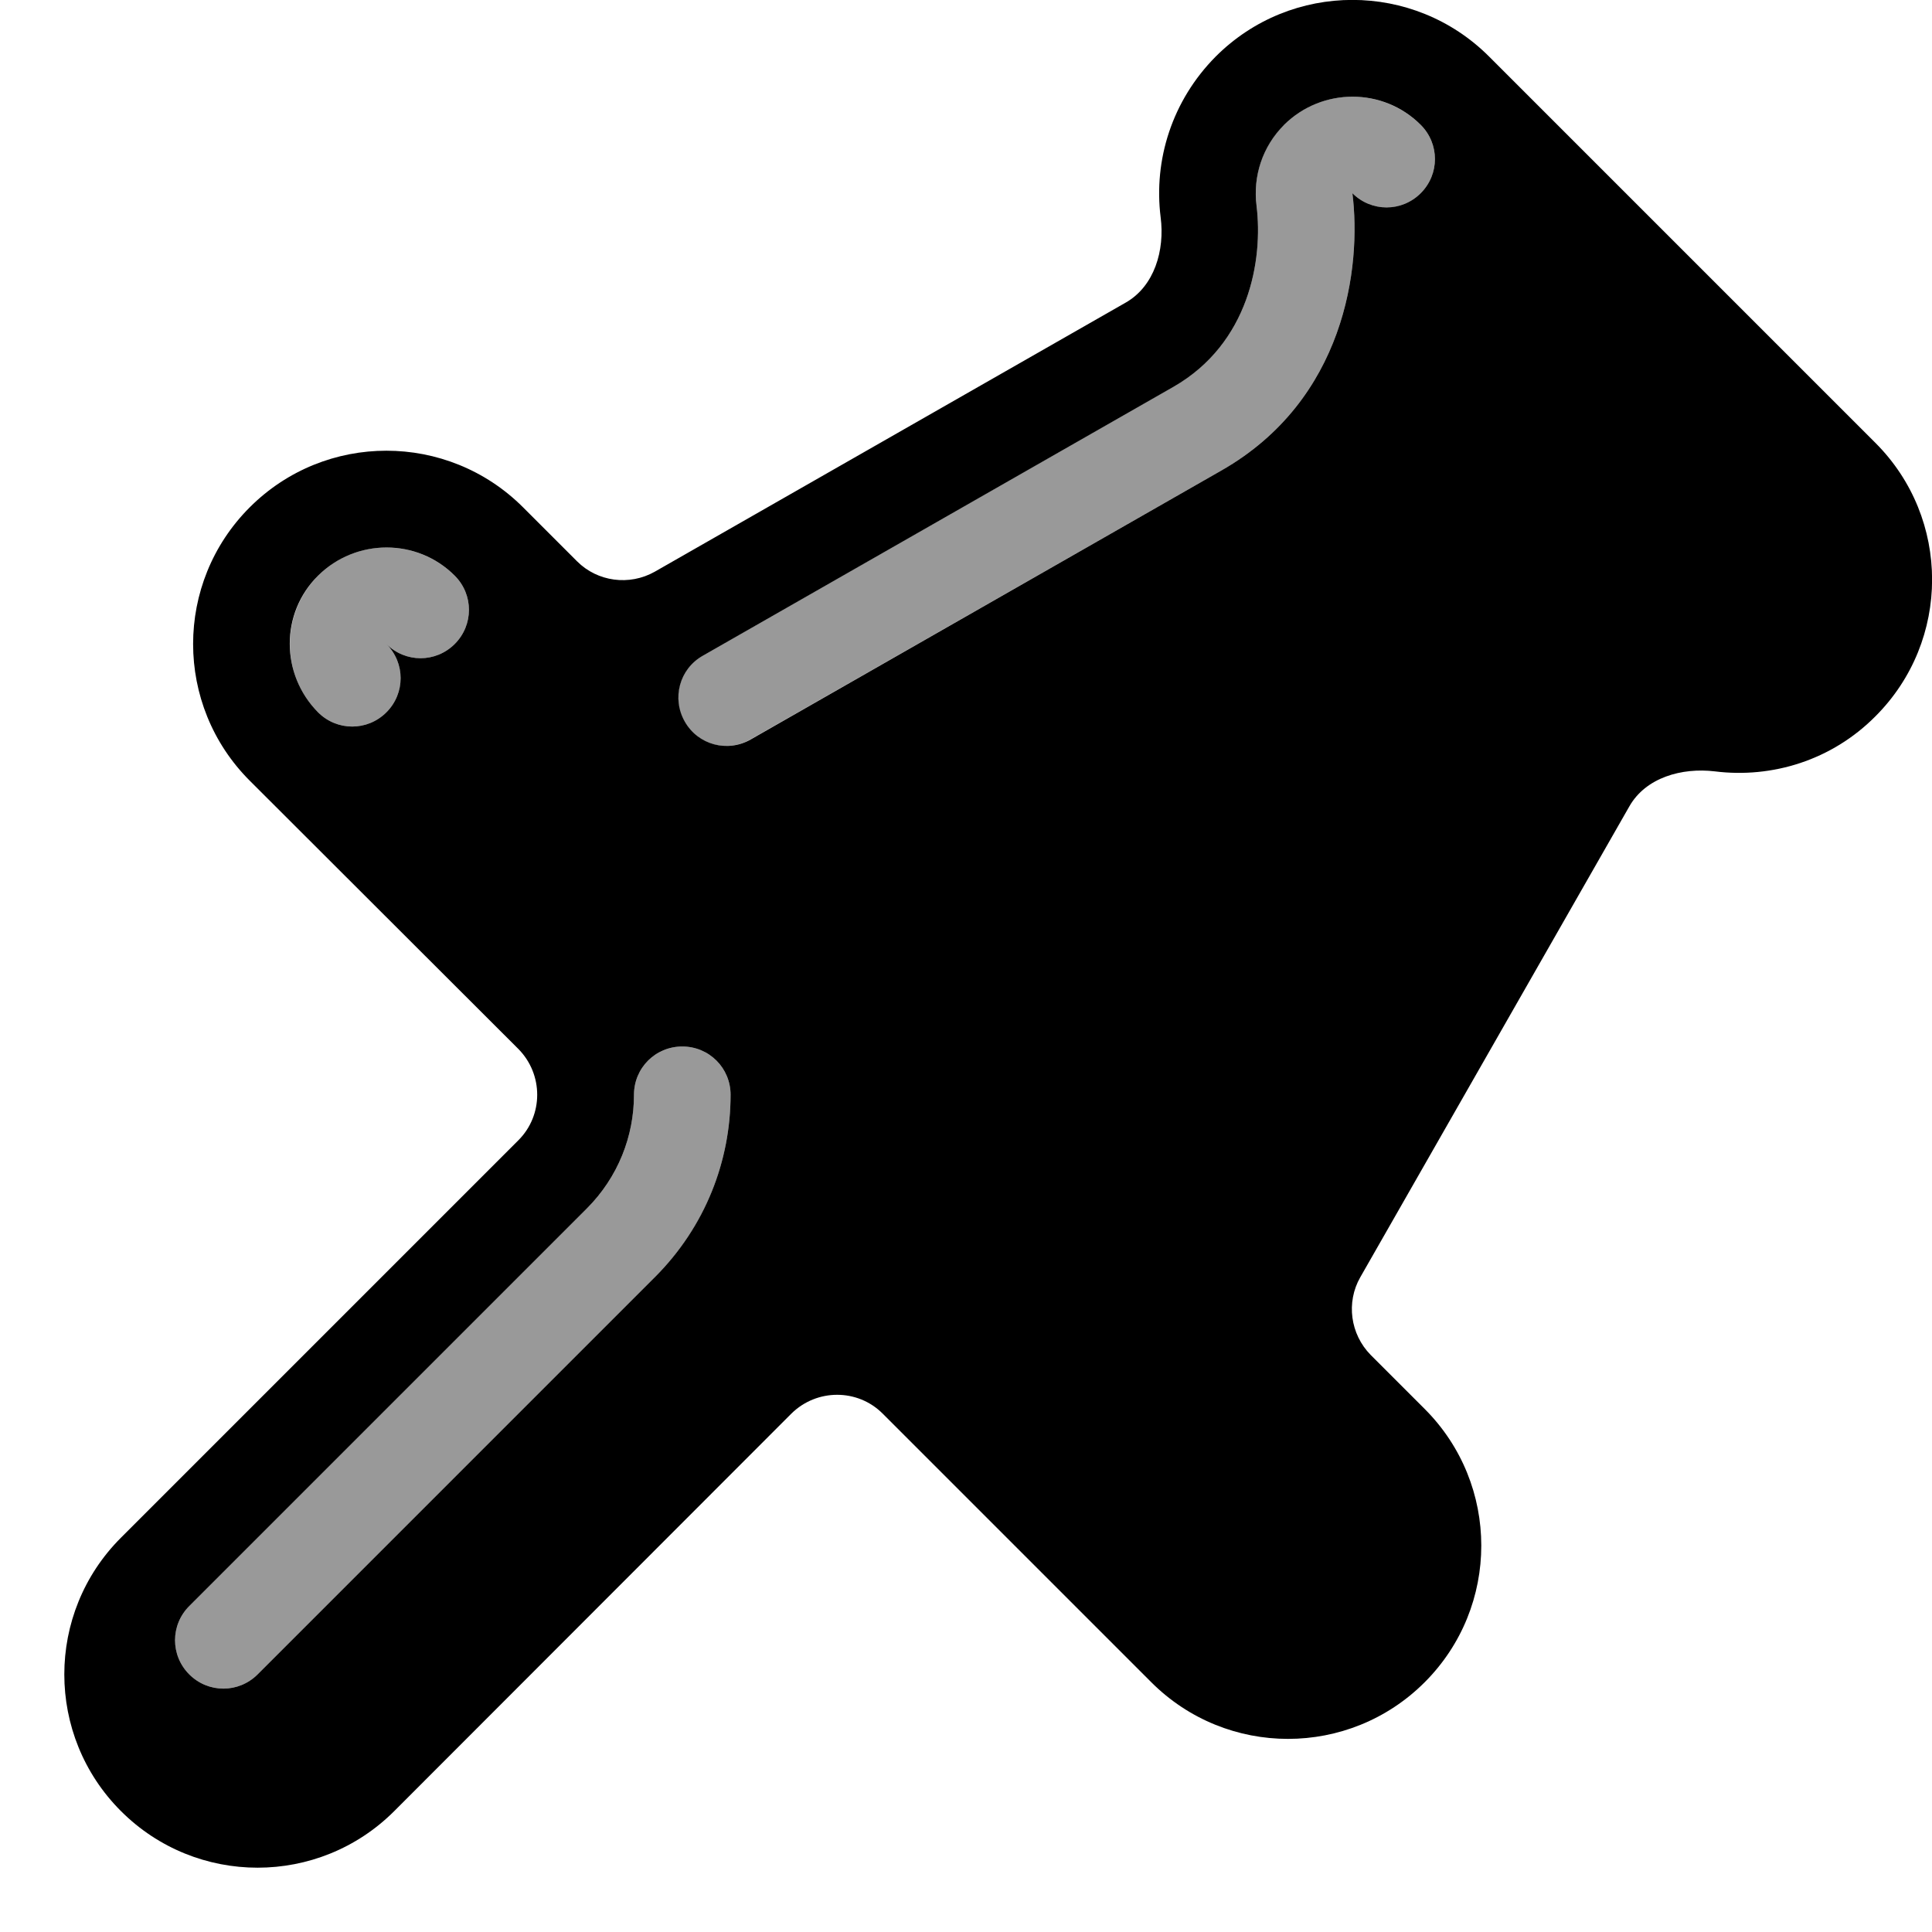 <svg xmlns="http://www.w3.org/2000/svg" viewBox="0 0 540 540"><!--! Font Awesome Pro 7.1.0 by @fontawesome - https://fontawesome.com License - https://fontawesome.com/license (Commercial License) Copyright 2025 Fonticons, Inc. --><path opacity=".4" fill="currentColor" d="M358.9 34.9c10.5-10.5 27.6-10.5 38.2 0 5.3 5.3 5.3 13.8 0 19.1s-13.8 5.3-19.1 0c0 0 0 0 0 0s0 0 0 0c2.6 20.8-2.1 57.8-36.6 77.5L209.7 206.7c-6.5 3.7-14.7 1.5-18.4-5s-1.4-14.7 5-18.4L328 108c21.1-12 25.1-35.3 23.2-50.7-1-8.1 1.6-16.4 7.7-22.5zm-270 126c10.5-10.5 27.6-10.5 38.2 0 5.3 5.3 5.3 13.8 0 19.1s-13.8 5.3-19.1 0c5.3 5.3 5.3 13.8 0 19.1s-13.8 5.3-19.1 0c-10.5-10.5-10.5-27.6 0-38.2zM190.7 292.5c7.5 0 13.5 6 13.5 13.5 0 18.4-7 36.9-21.1 50.9L72 468c-5.3 5.3-13.8 5.3-19.1 0s-5.3-13.8 0-19.1L164 337.8c8.8-8.8 13.2-20.3 13.2-31.8 0-7.5 6-13.5 13.5-13.5z"/><path fill="currentColor" d="M339.8 15.8c21.1-21.1 55.3-21.1 76.4 0 36 36 72 72 108 108 21.1 21.1 21.1 55.3 0 76.4-12.2 12.3-28.9 17.4-44.9 15.4-9.2-1.1-19.3 1.7-23.9 9.8L380.2 357c-4 7-2.8 15.9 2.9 21.7l15.1 15.1c21.1 21.1 21.1 55.3 0 76.4s-55.3 21.1-76.4 0l-75.1-75.1c-7-7-18.4-7-25.5 0L110.2 506.2c-21.1 21.1-55.3 21.1-76.4 0s-21.1-55.3 0-76.4L144.9 318.7c7-7 7-18.4 0-25.5L69.8 218.2c-21.1-21.1-21.1-55.3 0-76.4s55.3-21.1 76.4 0l15.1 15.1c5.7 5.7 14.6 6.9 21.7 2.9L314.6 84.6c8.1-4.6 11-14.7 9.8-23.9-2-16 3.2-32.6 15.4-44.9zm57.3 19.1c-10.5-10.5-27.6-10.5-38.2 0-6.1 6.1-8.7 14.4-7.7 22.5 1.9 15.3-2.1 38.6-23.2 50.7L196.4 183.3c-6.5 3.7-8.7 11.9-5 18.4s11.9 8.7 18.4 5l131.6-75.2c34.5-19.7 39.2-56.7 36.6-77.5 5.3 5.3 13.8 5.3 19.1 0s5.3-13.8 0-19.1zm-270 126c-10.5-10.5-27.6-10.5-38.2 0s-10.5 27.6 0 38.2c5.3 5.3 13.8 5.3 19.1 0s5.3-13.8 0-19.1c5.3 5.3 13.8 5.3 19.1 0s5.3-13.8 0-19.1zM204.2 306c0-7.5-6-13.5-13.5-13.5s-13.5 6-13.5 13.5c0 11.5-4.4 23-13.2 31.8L52.9 448.9c-5.3 5.3-5.3 13.8 0 19.1s13.8 5.3 19.1 0L183.1 356.9c14.1-14.1 21.1-32.5 21.1-50.9z"/></svg>